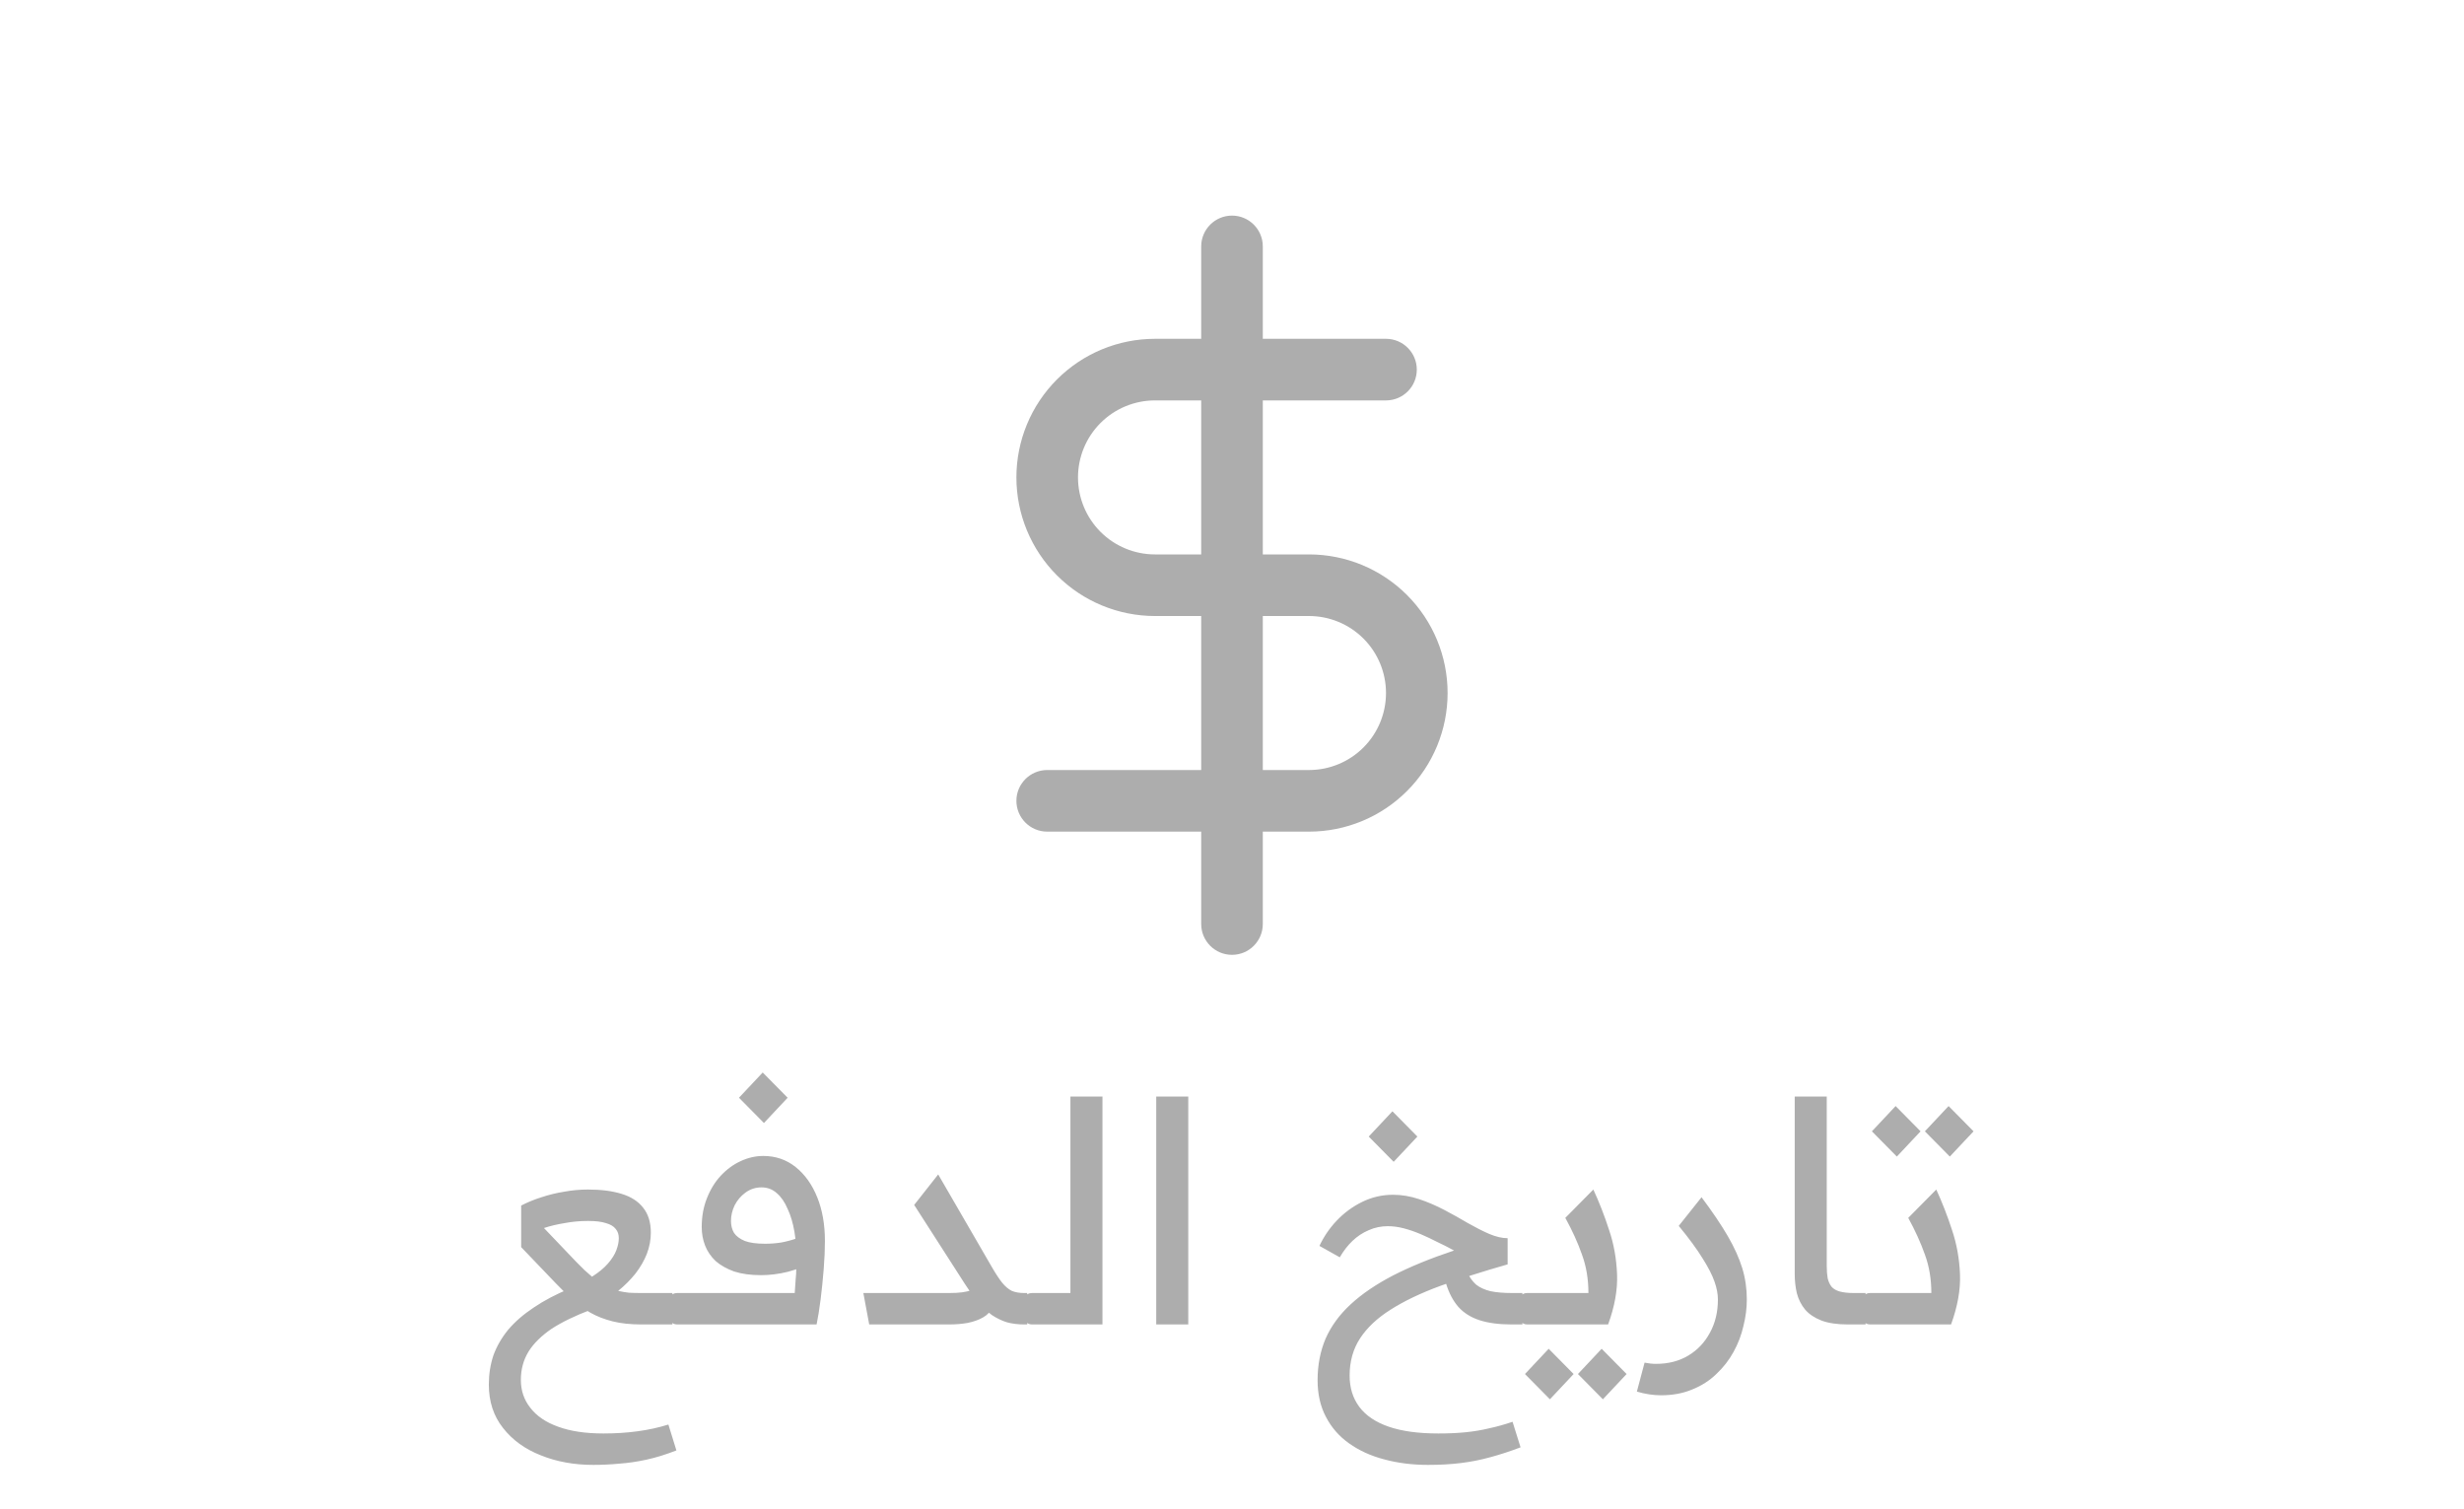 <svg width="80" height="49" viewBox="0 0 80 49" fill="none" xmlns="http://www.w3.org/2000/svg">
<path fill-rule="evenodd" clip-rule="evenodd" d="M40 7C40.552 7 41 7.448 41 8V11H45C45.552 11 46 11.448 46 12C46 12.552 45.552 13 45 13H41V18H42.5C43.694 18 44.838 18.474 45.682 19.318C46.526 20.162 47 21.306 47 22.5C47 23.694 46.526 24.838 45.682 25.682C44.838 26.526 43.694 27 42.5 27H41V30C41 30.552 40.552 31 40 31C39.448 31 39 30.552 39 30V27H34C33.448 27 33 26.552 33 26C33 25.448 33.448 25 34 25H39V20H37.5C36.306 20 35.162 19.526 34.318 18.682C33.474 17.838 33 16.694 33 15.5C33 14.306 33.474 13.162 34.318 12.318C35.162 11.474 36.306 11 37.5 11H39V8C39 7.448 39.448 7 40 7ZM39 13H37.5C36.837 13 36.201 13.263 35.732 13.732C35.263 14.201 35 14.837 35 15.5C35 16.163 35.263 16.799 35.732 17.268C36.201 17.737 36.837 18 37.5 18H39V13ZM41 20V25H42.5C43.163 25 43.799 24.737 44.268 24.268C44.737 23.799 45 23.163 45 22.5C45 21.837 44.737 21.201 44.268 20.732C43.799 20.263 43.163 20 42.5 20H41Z" fill="#ADADAD"/>
<path d="M19.261 47.56C18.641 47.56 18.074 47.457 17.561 47.25C17.048 47.05 16.638 46.753 16.331 46.36C16.024 45.973 15.871 45.503 15.871 44.95C15.871 44.617 15.921 44.3 16.021 44C16.128 43.707 16.288 43.43 16.501 43.17C16.721 42.91 16.998 42.67 17.331 42.45C17.664 42.223 18.058 42.017 18.511 41.83L19.191 42.52C18.678 42.713 18.251 42.92 17.911 43.14C17.578 43.367 17.328 43.613 17.161 43.88C16.994 44.153 16.911 44.46 16.911 44.8C16.911 45.147 17.014 45.45 17.221 45.71C17.428 45.977 17.728 46.18 18.121 46.32C18.521 46.467 19.011 46.54 19.591 46.54C19.978 46.54 20.344 46.517 20.691 46.47C21.044 46.423 21.381 46.35 21.701 46.25L21.961 47.09C21.621 47.223 21.298 47.323 20.991 47.39C20.684 47.457 20.388 47.5 20.101 47.52C19.821 47.547 19.541 47.56 19.261 47.56ZM19.221 41.45C19.441 41.31 19.614 41.167 19.741 41.02C19.868 40.873 19.958 40.73 20.011 40.59C20.064 40.45 20.091 40.32 20.091 40.2C20.091 40.08 20.058 39.98 19.991 39.9C19.924 39.813 19.818 39.75 19.671 39.71C19.531 39.663 19.338 39.64 19.091 39.64C18.831 39.64 18.578 39.663 18.331 39.71C18.084 39.75 17.861 39.803 17.661 39.87L18.711 40.97C18.804 41.063 18.891 41.15 18.971 41.23C19.058 41.31 19.141 41.383 19.221 41.45ZM20.821 43C20.468 43 20.158 42.967 19.891 42.9C19.624 42.833 19.384 42.74 19.171 42.62C18.964 42.5 18.771 42.36 18.591 42.2C18.411 42.033 18.231 41.857 18.051 41.67L16.921 40.49V39.14C17.128 39.033 17.348 38.943 17.581 38.87C17.821 38.79 18.068 38.73 18.321 38.69C18.574 38.643 18.831 38.62 19.091 38.62C19.518 38.62 19.881 38.667 20.181 38.76C20.488 38.853 20.721 39.003 20.881 39.21C21.048 39.417 21.131 39.687 21.131 40.02C21.131 40.253 21.088 40.483 21.001 40.71C20.914 40.93 20.791 41.143 20.631 41.35C20.471 41.55 20.284 41.737 20.071 41.91C20.184 41.937 20.301 41.957 20.421 41.97C20.541 41.977 20.674 41.98 20.821 41.98H21.831V43H20.821ZM21.983 43V41.98H25.803C25.816 41.813 25.826 41.667 25.833 41.54C25.846 41.413 25.853 41.297 25.853 41.19C25.86 41.083 25.863 40.98 25.863 40.88C25.863 40.567 25.84 40.27 25.793 39.99C25.746 39.71 25.673 39.463 25.573 39.25C25.48 39.03 25.363 38.86 25.223 38.74C25.083 38.613 24.916 38.55 24.723 38.55C24.53 38.55 24.356 38.607 24.203 38.72C24.056 38.827 23.94 38.963 23.853 39.13C23.773 39.297 23.733 39.467 23.733 39.64C23.733 39.787 23.766 39.917 23.833 40.03C23.906 40.137 24.023 40.223 24.183 40.29C24.343 40.35 24.563 40.38 24.843 40.38C25.016 40.38 25.19 40.367 25.363 40.34C25.543 40.307 25.726 40.257 25.913 40.19L26.423 40.95C26.17 41.097 25.89 41.21 25.583 41.29C25.283 41.363 24.993 41.4 24.713 41.4C24.373 41.4 24.08 41.36 23.833 41.28C23.593 41.193 23.393 41.08 23.233 40.94C23.08 40.793 22.966 40.627 22.893 40.44C22.82 40.253 22.783 40.053 22.783 39.84C22.783 39.493 22.84 39.18 22.953 38.9C23.066 38.613 23.216 38.37 23.403 38.17C23.596 37.963 23.81 37.807 24.043 37.7C24.283 37.587 24.53 37.53 24.783 37.53C25.183 37.53 25.533 37.65 25.833 37.89C26.133 38.13 26.366 38.457 26.533 38.87C26.7 39.283 26.783 39.757 26.783 40.29C26.783 40.563 26.77 40.87 26.743 41.21C26.716 41.543 26.683 41.87 26.643 42.19C26.603 42.503 26.56 42.773 26.513 43H21.983ZM21.983 41.98H22.083V43H21.983C21.783 43 21.683 42.823 21.683 42.47C21.683 42.143 21.783 41.98 21.983 41.98ZM24.803 36.46L23.993 35.64L24.763 34.82L25.573 35.64L24.803 36.46ZM28.221 43L28.031 41.98H30.821C31.141 41.98 31.374 41.95 31.521 41.89C31.674 41.823 31.788 41.733 31.861 41.62L32.221 42.44C32.161 42.58 32.061 42.69 31.921 42.77C31.781 42.85 31.614 42.91 31.421 42.95C31.234 42.983 31.034 43 30.821 43H28.221ZM29.681 39.12L30.461 38.13L32.211 41.15C32.331 41.357 32.441 41.523 32.541 41.65C32.641 41.77 32.744 41.857 32.851 41.91C32.964 41.957 33.098 41.98 33.251 41.98H33.351V43H33.251C33.051 43 32.864 42.977 32.691 42.93C32.524 42.877 32.364 42.8 32.211 42.7C32.064 42.593 31.918 42.457 31.771 42.29C31.631 42.123 31.484 41.923 31.331 41.69L29.681 39.12ZM33.504 43V41.98H34.754V35.6H35.794V43H33.504ZM33.504 41.98H33.604V43H33.504C33.304 43 33.204 42.823 33.204 42.47C33.204 42.143 33.304 41.98 33.504 41.98ZM37.54 35.6H38.58V43H37.54V35.6ZM49.069 43C48.662 43 48.316 42.953 48.029 42.86C47.749 42.767 47.522 42.623 47.349 42.43C47.176 42.23 47.042 41.977 46.949 41.67L47.649 41.33C47.722 41.483 47.816 41.61 47.929 41.71C48.049 41.803 48.202 41.873 48.389 41.92C48.582 41.96 48.819 41.98 49.099 41.98H49.429V43H49.069ZM49.109 46.16L49.369 46.99C49.036 47.117 48.709 47.223 48.389 47.31C48.076 47.397 47.756 47.46 47.429 47.5C47.102 47.54 46.749 47.56 46.369 47.56C45.856 47.56 45.379 47.5 44.939 47.38C44.506 47.267 44.126 47.093 43.799 46.86C43.479 46.633 43.229 46.347 43.049 46C42.869 45.66 42.779 45.263 42.779 44.81C42.779 44.317 42.866 43.867 43.039 43.46C43.219 43.053 43.489 42.683 43.849 42.35C44.216 42.01 44.676 41.697 45.229 41.41C45.789 41.123 46.449 40.853 47.209 40.6C47.042 40.507 46.866 40.417 46.679 40.33C46.499 40.237 46.316 40.15 46.129 40.07C45.942 39.99 45.759 39.927 45.579 39.88C45.399 39.833 45.226 39.81 45.059 39.81C44.839 39.81 44.632 39.853 44.439 39.94C44.246 40.02 44.069 40.137 43.909 40.29C43.756 40.437 43.619 40.613 43.499 40.82L42.839 40.45C42.979 40.15 43.166 39.877 43.399 39.63C43.639 39.377 43.916 39.173 44.229 39.02C44.542 38.867 44.876 38.79 45.229 38.79C45.509 38.79 45.789 38.837 46.069 38.93C46.349 39.023 46.622 39.14 46.889 39.28C47.156 39.42 47.412 39.563 47.659 39.71C47.906 39.85 48.136 39.967 48.349 40.06C48.569 40.153 48.769 40.2 48.949 40.2V41.05C48.129 41.283 47.399 41.517 46.759 41.75C46.126 41.983 45.589 42.24 45.149 42.52C44.716 42.793 44.386 43.103 44.159 43.45C43.932 43.797 43.819 44.2 43.819 44.66C43.819 45.053 43.922 45.39 44.129 45.67C44.342 45.957 44.662 46.173 45.089 46.32C45.516 46.467 46.052 46.54 46.699 46.54C47.026 46.54 47.322 46.527 47.589 46.5C47.856 46.473 48.112 46.43 48.359 46.37C48.606 46.317 48.856 46.247 49.109 46.16ZM45.249 37.72L44.439 36.9L45.209 36.08L46.019 36.9L45.249 37.72ZM49.582 43V41.98H51.572C51.572 41.527 51.502 41.11 51.362 40.73C51.229 40.35 51.049 39.953 50.822 39.54L51.732 38.62C51.926 39.04 52.096 39.477 52.242 39.93C52.396 40.383 52.482 40.863 52.502 41.37C52.522 41.87 52.426 42.413 52.212 43H49.582ZM49.582 41.98H49.682V43H49.582C49.382 43 49.282 42.823 49.282 42.47C49.282 42.143 49.382 41.98 49.582 41.98ZM50.322 45.43L49.512 44.61L50.282 43.79L51.092 44.61L50.322 45.43ZM52.042 45.43L51.232 44.61L52.002 43.79L52.812 44.61L52.042 45.43ZM53.925 45.3C53.806 45.3 53.679 45.29 53.545 45.27C53.412 45.25 53.279 45.22 53.145 45.18L53.395 44.24C53.462 44.253 53.526 44.263 53.586 44.27C53.652 44.277 53.712 44.28 53.766 44.28C54.166 44.28 54.516 44.19 54.816 44.01C55.115 43.83 55.349 43.583 55.516 43.27C55.689 42.957 55.776 42.597 55.776 42.19C55.776 42.01 55.739 41.817 55.666 41.61C55.592 41.397 55.462 41.143 55.276 40.85C55.096 40.557 54.839 40.207 54.505 39.8L55.245 38.87C55.599 39.343 55.882 39.763 56.096 40.13C56.309 40.497 56.465 40.843 56.566 41.17C56.666 41.497 56.715 41.837 56.715 42.19C56.715 42.47 56.679 42.757 56.605 43.05C56.539 43.343 56.432 43.623 56.285 43.89C56.139 44.157 55.952 44.397 55.725 44.61C55.505 44.823 55.245 44.99 54.946 45.11C54.645 45.237 54.306 45.3 53.925 45.3ZM59.99 43C59.643 43 59.357 42.957 59.13 42.87C58.91 42.783 58.737 42.667 58.61 42.52C58.483 42.367 58.393 42.19 58.34 41.99C58.293 41.79 58.27 41.58 58.27 41.36V35.6H59.31V41.1C59.31 41.253 59.32 41.387 59.34 41.5C59.367 41.613 59.41 41.707 59.47 41.78C59.53 41.847 59.617 41.897 59.73 41.93C59.85 41.963 60.003 41.98 60.19 41.98H60.57V43H59.99ZM60.716 43V41.98H62.706C62.706 41.527 62.636 41.11 62.496 40.73C62.362 40.35 62.182 39.953 61.956 39.54L62.866 38.62C63.059 39.04 63.229 39.477 63.376 39.93C63.529 40.383 63.616 40.863 63.636 41.37C63.656 41.87 63.559 42.413 63.346 43H60.716ZM60.716 41.98H60.816V43H60.716C60.516 43 60.416 42.823 60.416 42.47C60.416 42.143 60.516 41.98 60.716 41.98ZM61.586 37.55L60.776 36.73L61.546 35.91L62.356 36.73L61.586 37.55ZM63.306 37.55L62.496 36.73L63.266 35.91L64.076 36.73L63.306 37.55Z" fill="#ADADAD"/>
</svg>
